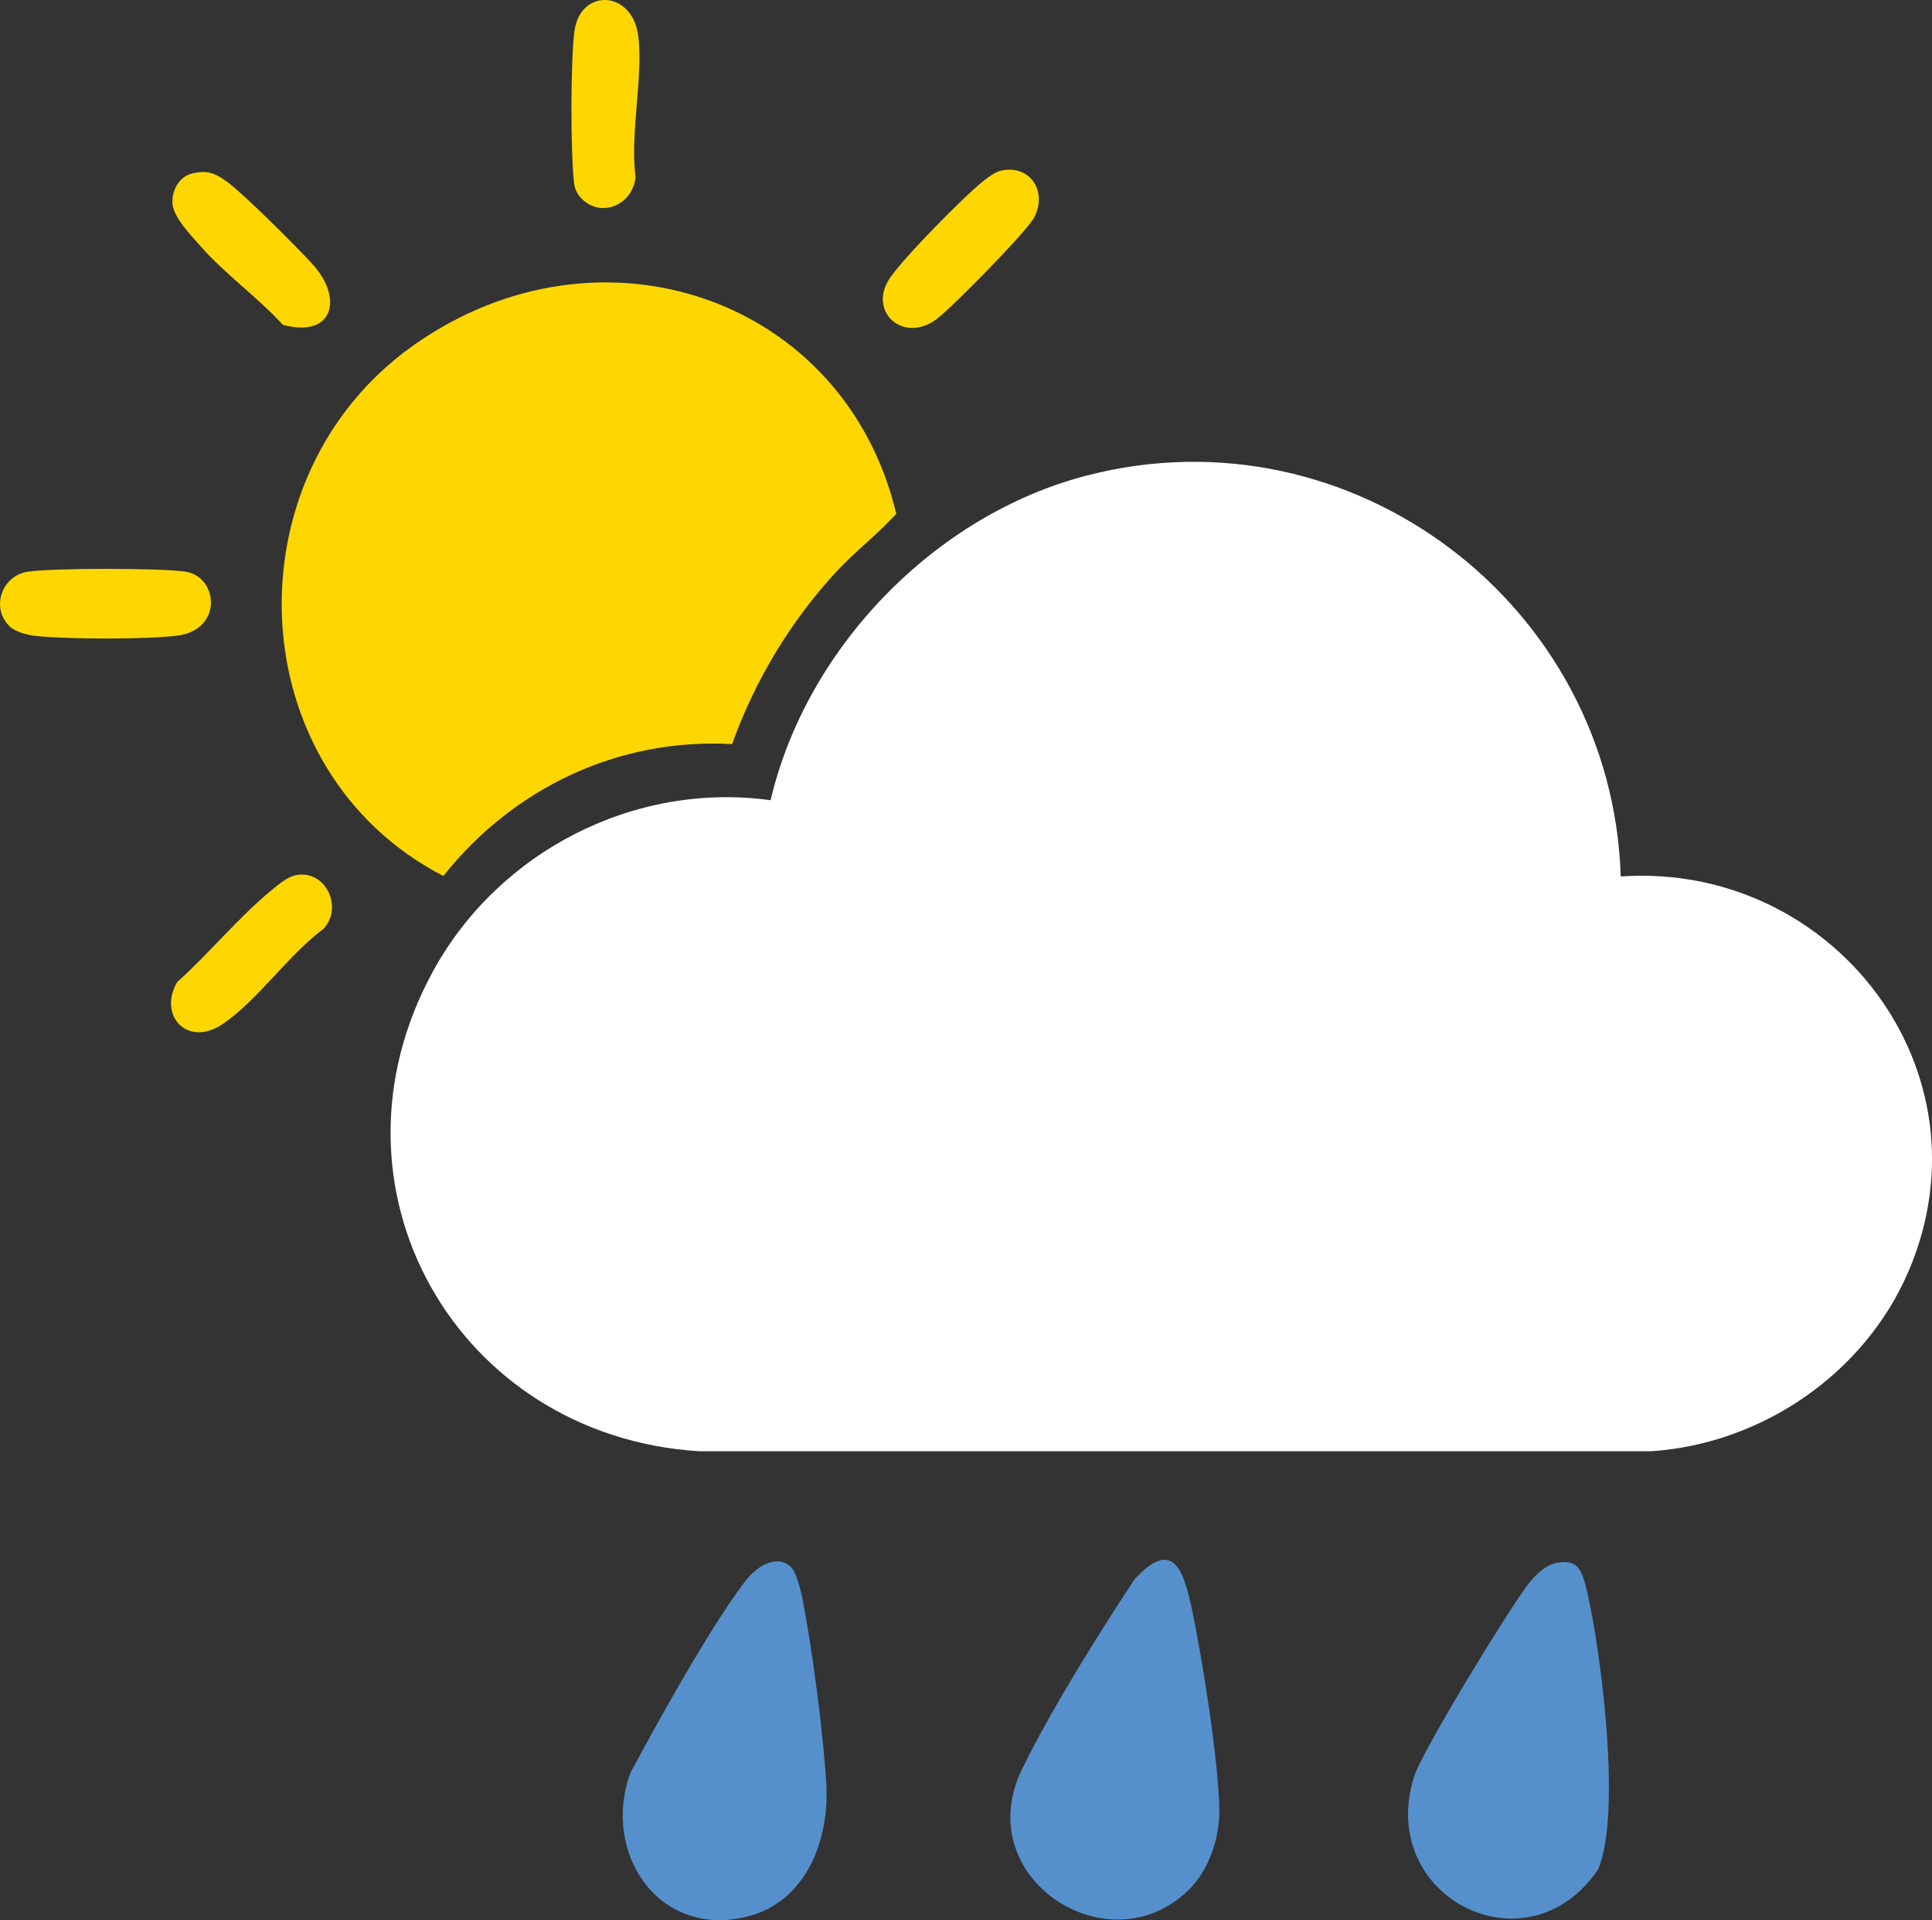 <?xml version="1.0" encoding="UTF-8"?>
<svg id="Showers_Day" xmlns="http://www.w3.org/2000/svg" viewBox="0 0 720.97 716.4">
  <rect x="0" y="0" width="720.97" height="716.4" fill="#333333" stroke="none"/>
  <defs>
    <style>
      .cls-1 {
        fill: #5590cc;
      }

      .cls-2 {
        fill: #fff;
      }

      .cls-3 {
        fill: #fed700;
      }
    </style>
  </defs>
  <path class="cls-2" d="M604.81,327.01c79.11-5.45,139.45,72.46,107.4,147.31-16.28,38.03-54.56,64.33-95.86,67.13h-355.62c-90.21-5.7-143.34-98.3-99.13-179.09,24.48-44.73,75.17-70.8,125.97-63.8,13.33-56.87,61.31-106.43,117.92-121.12,99.05-25.71,196.15,48.29,199.32,149.56Z"/>
  <path class="cls-3" d="M273.21,277.63c-42.35-2.4-81.68,16.35-107.76,49.21-76.28-39.41-80.51-149.09-11.03-198.09s160.84-17.64,180.04,62.91c-6.93,7.73-15.22,13.94-22.28,21.56-17.13,18.48-30.5,40.7-38.97,64.41Z"/>
  <path class="cls-1" d="M443.62,705.11c-29.84,29.34-82.12-4.44-62.15-45.19,11.61-23.69,30.27-53.04,41.94-70.73,13.95-15.04,18.01-4.21,21.15,10.19,3.99,18.34,10.23,57.86,10.46,76.02.13,10.44-3.91,22.34-11.4,29.71Z"/>
  <path class="cls-1" d="M580.45,583.23c7.02-1.47,9.12.99,10.92,7.18,4.76,16.42,14.6,85.13,4.95,107.13-26.35,38.89-82.84,10.27-68.61-34.7,3.07-9.72,34.98-61.76,42.3-71.46,2.43-3.22,6.39-7.3,10.45-8.15Z"/>
  <path class="cls-1" d="M294.93,584.39c2.07,1.7,3.82,8.65,4.39,11.47,3.69,18.38,7.96,51.03,9.04,69.72,1.19,20.69-7.32,43.84-29.3,49.44-33.31,8.49-54.73-23.81-43.78-53.63,1.14-2.07,27.4-51.6,43.09-71.77,3.68-4.73,10.87-9.92,16.57-5.22Z"/>
  <path class="cls-3" d="M3.54,233.65c-7.08-6.95-2.87-18.85,6.81-20.34,9.06-1.4,49.94-1.43,58.94,0,12.25,1.94,13.99,21.83-3.34,23.88-12,1.42-40.23,1.33-52.37.11-3.12-.31-7.79-1.43-10.04-3.64Z"/>
  <path class="cls-3" d="M216.85,73.93c-1.44-1.51-2.36-3.49-2.61-5.59-1.35-11.06-1.34-45.88.14-56.83,2.16-15.96,21.77-15.41,23.85,2.21,1.78,15.07-3.16,36.36-1.07,52.29-.86,10.3-12.89,15.7-20.31,7.92Z"/>
  <path class="cls-3" d="M373.71,63.62c10.87-2.24,17.3,8.02,12.15,17.63-2.86,5.33-30.91,33.82-36.47,37.91-12.38,9.1-25.59-2.88-17.43-15.24,4.93-7.45,28.15-31.12,35.46-36.74,1.79-1.37,4.07-3.1,6.3-3.56Z"/>
  <path class="cls-3" d="M112.18,326.3c10.27-.36,15.55,12.98,8.48,20.3-12.96,9.57-24.69,26.87-37.72,35.58s-24.05-3.31-16.84-15.75c11.7-10.47,23.47-24.77,35.5-34.51,3.1-2.51,6.41-5.47,10.58-5.61Z"/>
  <path class="cls-3" d="M71.76,64.7c5.35-1.23,8.06-.3,12.25,2.6,6.45,4.46,26.39,24.52,32.41,31.03,11.9,12.86,8.06,27.93-10.84,22.88-9.54-10.41-21.47-18.83-30.78-29.38-3.49-3.96-10.07-10.75-10.44-15.89-.34-4.76,2.42-10.09,7.4-11.23Z"/>
</svg>
